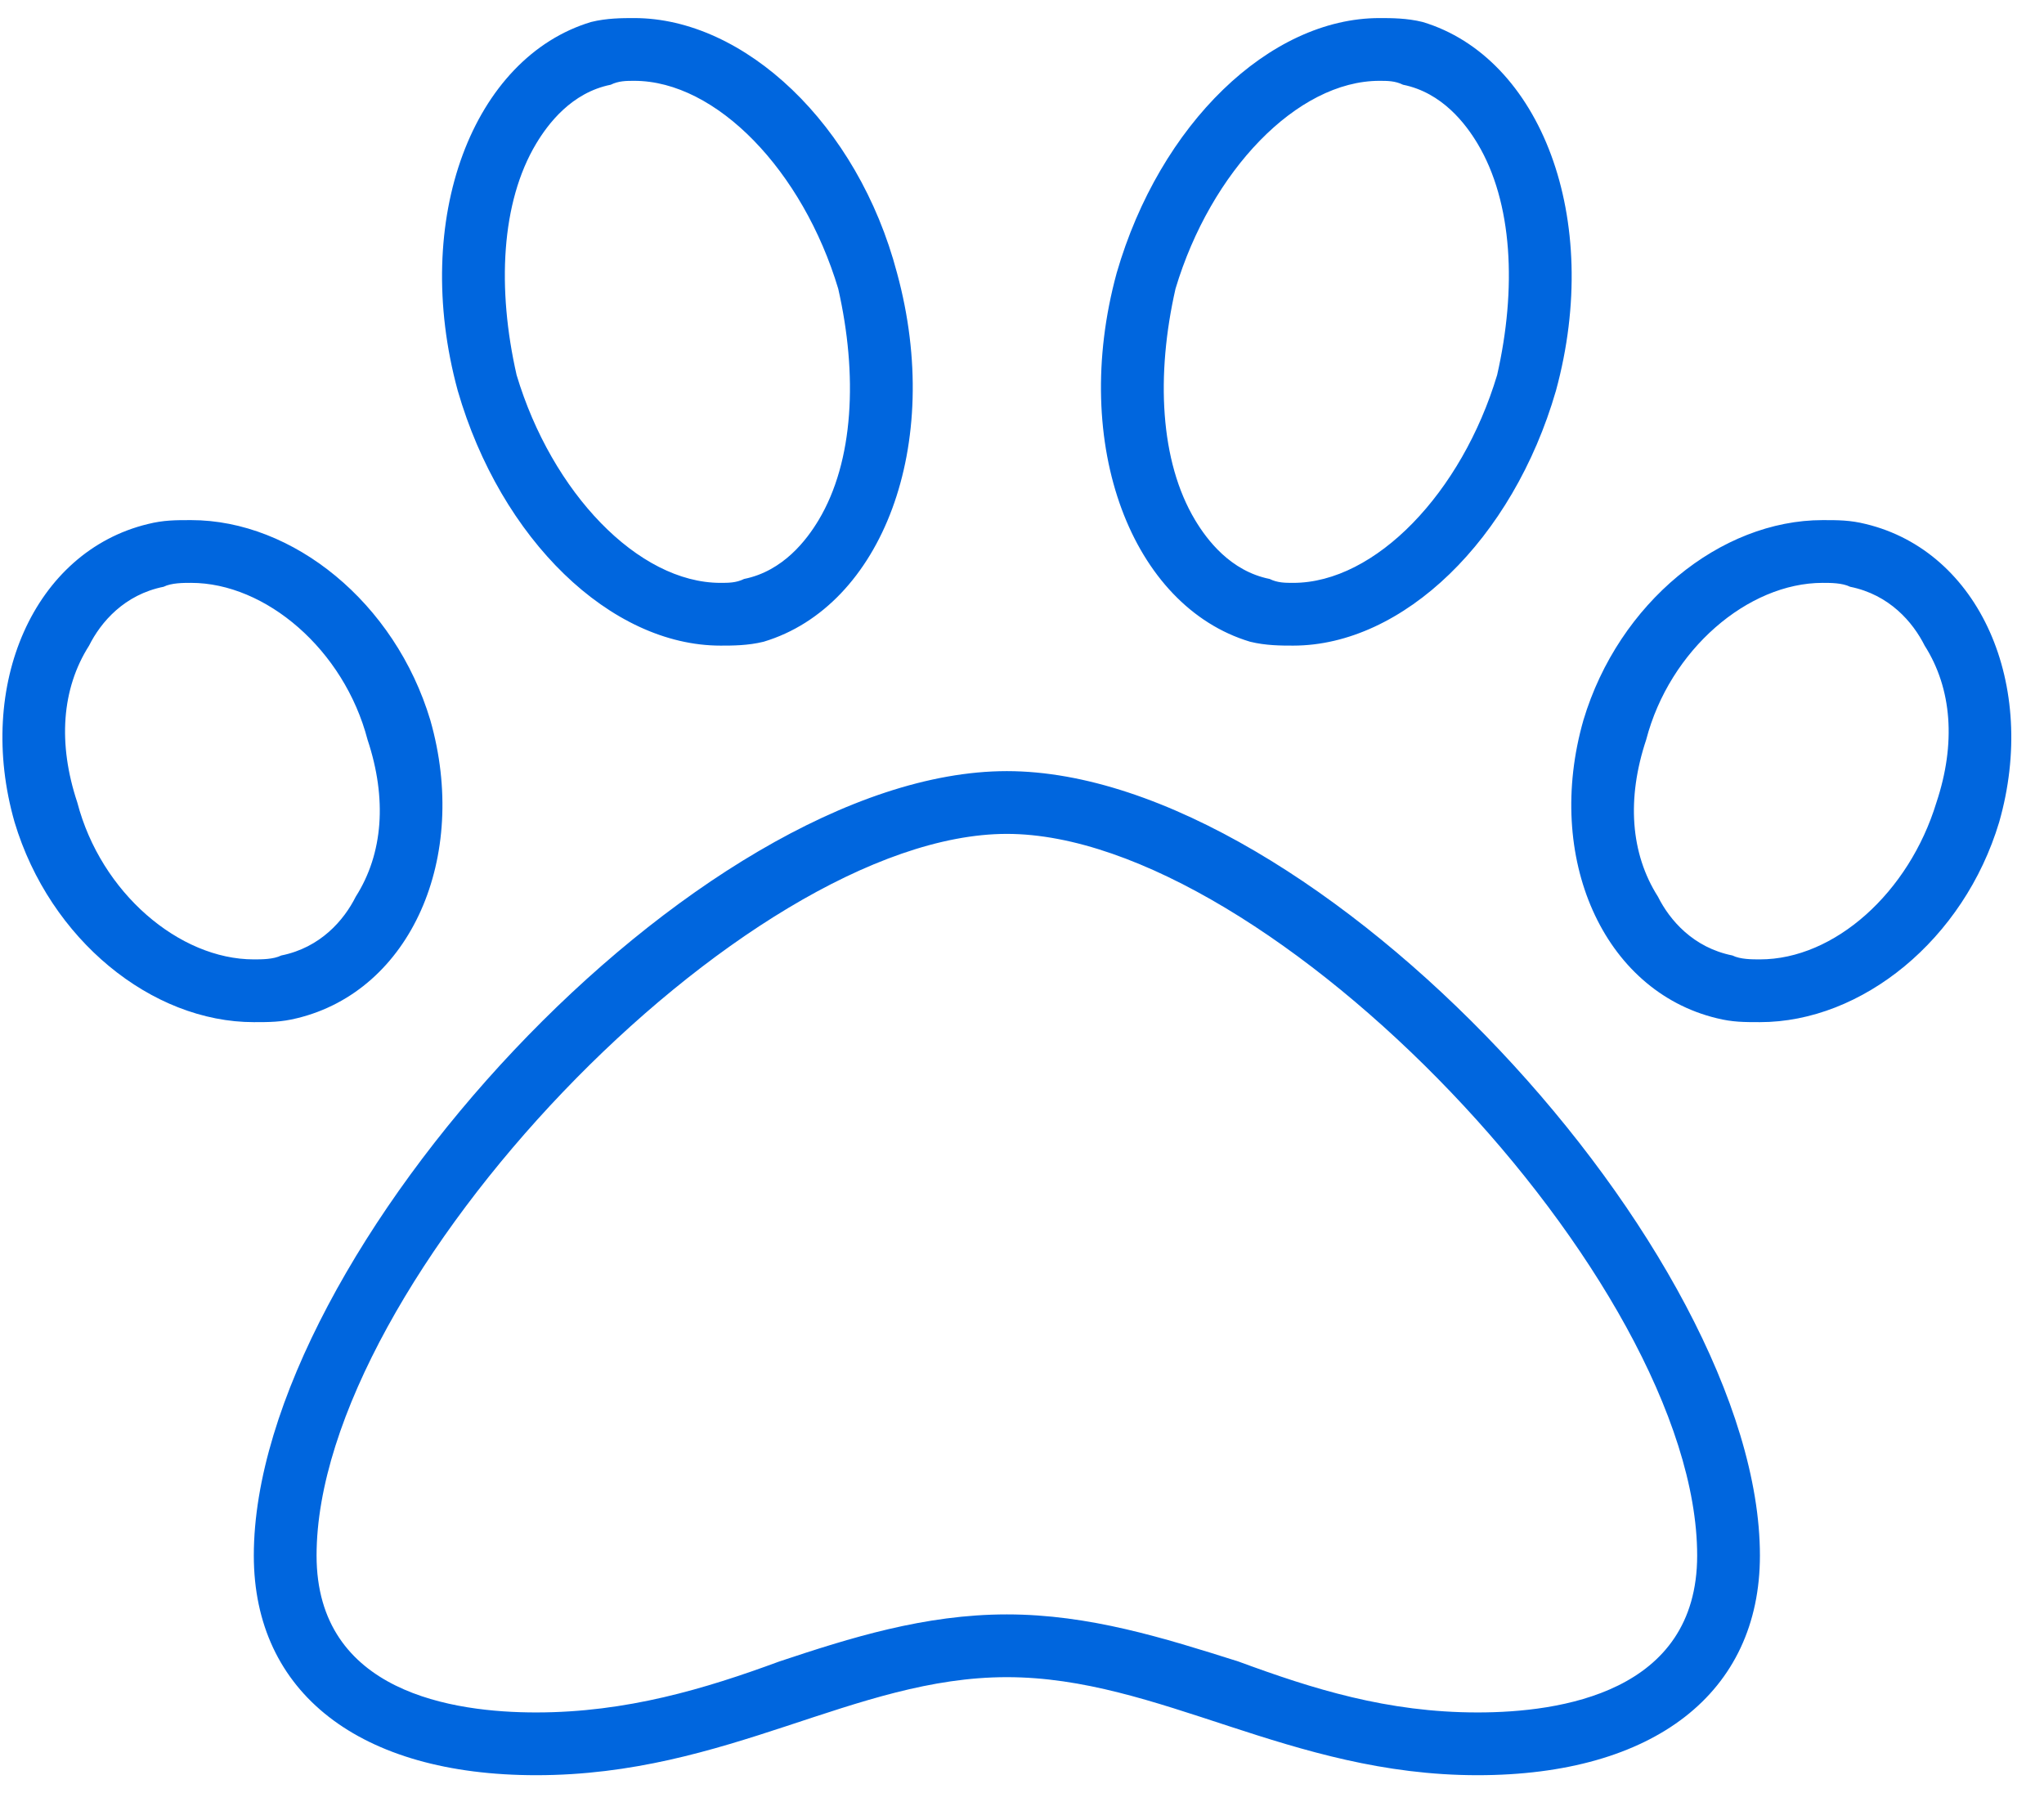 <svg width="57" height="50" viewBox="0 0 57 50" fill="none" xmlns="http://www.w3.org/2000/svg">
<path d="M34.859 17.895C35.297 18.004 35.734 18.004 36.062 18.004C39.125 18.004 42.187 15.051 43.39 10.895C44.703 6.082 42.953 1.598 39.672 0.613C39.234 0.504 38.797 0.504 38.468 0.504C35.406 0.504 32.343 3.457 31.14 7.613C29.828 12.426 31.578 16.91 34.859 17.895ZM32.781 8.051C33.765 4.77 36.172 2.254 38.468 2.254C38.687 2.254 38.906 2.254 39.125 2.363C40.218 2.582 40.875 3.457 41.203 4.004C42.187 5.645 42.297 8.051 41.75 10.457C40.765 13.738 38.359 16.254 36.062 16.254C35.843 16.254 35.625 16.254 35.406 16.145C34.312 15.926 33.656 15.051 33.328 14.504C32.343 12.863 32.234 10.457 32.781 8.051ZM52.031 14.613C51.593 14.504 51.265 14.504 50.828 14.504C47.984 14.504 45.14 16.801 44.156 20.082C43.062 23.91 44.703 27.629 47.875 28.395C48.312 28.504 48.64 28.504 49.078 28.504C51.922 28.504 54.765 26.207 55.75 22.926C56.843 19.098 55.203 15.379 52.031 14.613ZM54 22.379C53.234 24.895 51.156 26.754 49.078 26.754C48.859 26.754 48.531 26.754 48.312 26.645C47.218 26.426 46.562 25.66 46.234 25.004C45.468 23.801 45.359 22.27 45.906 20.629C46.562 18.113 48.75 16.254 50.828 16.254C51.047 16.254 51.375 16.254 51.593 16.363C52.687 16.582 53.343 17.348 53.672 18.004C54.437 19.207 54.547 20.738 54 22.379ZM20.093 18.004C20.422 18.004 20.859 18.004 21.297 17.895C24.578 16.91 26.328 12.426 25.015 7.613C23.922 3.457 20.75 0.504 17.687 0.504C17.359 0.504 16.922 0.504 16.484 0.613C13.203 1.598 11.453 6.082 12.765 10.895C13.968 15.051 17.031 18.004 20.093 18.004ZM14.953 4.004C15.281 3.457 15.937 2.582 17.031 2.363C17.25 2.254 17.468 2.254 17.687 2.254C19.984 2.254 22.39 4.77 23.375 8.051C23.922 10.457 23.812 12.863 22.828 14.504C22.5 15.051 21.843 15.926 20.75 16.145C20.531 16.254 20.312 16.254 20.093 16.254C17.797 16.254 15.39 13.738 14.406 10.457C13.859 8.051 13.968 5.645 14.953 4.004ZM8.281 28.395C11.453 27.629 13.093 23.91 12 20.082C11.015 16.801 8.171 14.504 5.328 14.504C4.89 14.504 4.562 14.504 4.125 14.613C0.953 15.379 -0.688 19.098 0.406 22.926C1.39 26.207 4.234 28.504 7.078 28.504C7.515 28.504 7.843 28.504 8.281 28.395ZM2.156 22.379C1.609 20.738 1.718 19.207 2.484 18.004C2.812 17.348 3.468 16.582 4.562 16.363C4.781 16.254 5.109 16.254 5.328 16.254C7.406 16.254 9.593 18.113 10.25 20.629C10.796 22.27 10.687 23.801 9.921 25.004C9.593 25.66 8.937 26.426 7.843 26.645C7.625 26.754 7.296 26.754 7.078 26.754C5 26.754 2.812 24.895 2.156 22.379ZM28.078 21.504C19.437 21.504 7.078 34.957 7.078 43.379C7.078 47.207 10.031 49.504 14.953 49.504C20.312 49.504 23.812 46.77 28.078 46.77C32.343 46.77 35.953 49.504 41.203 49.504C46.125 49.504 49.078 47.207 49.078 43.379C49.078 34.957 36.718 21.504 28.078 21.504ZM41.203 47.754C38.687 47.754 36.609 47.098 34.531 46.332C32.453 45.676 30.375 45.02 28.078 45.02C25.781 45.02 23.703 45.676 21.734 46.332C19.656 47.098 17.468 47.754 14.953 47.754C12.656 47.754 8.828 47.207 8.828 43.379C8.828 35.723 20.75 23.254 28.078 23.254C35.406 23.254 47.328 35.723 47.328 43.379C47.328 47.207 43.5 47.754 41.203 47.754Z" fill="#0066DE"/>
</svg>
